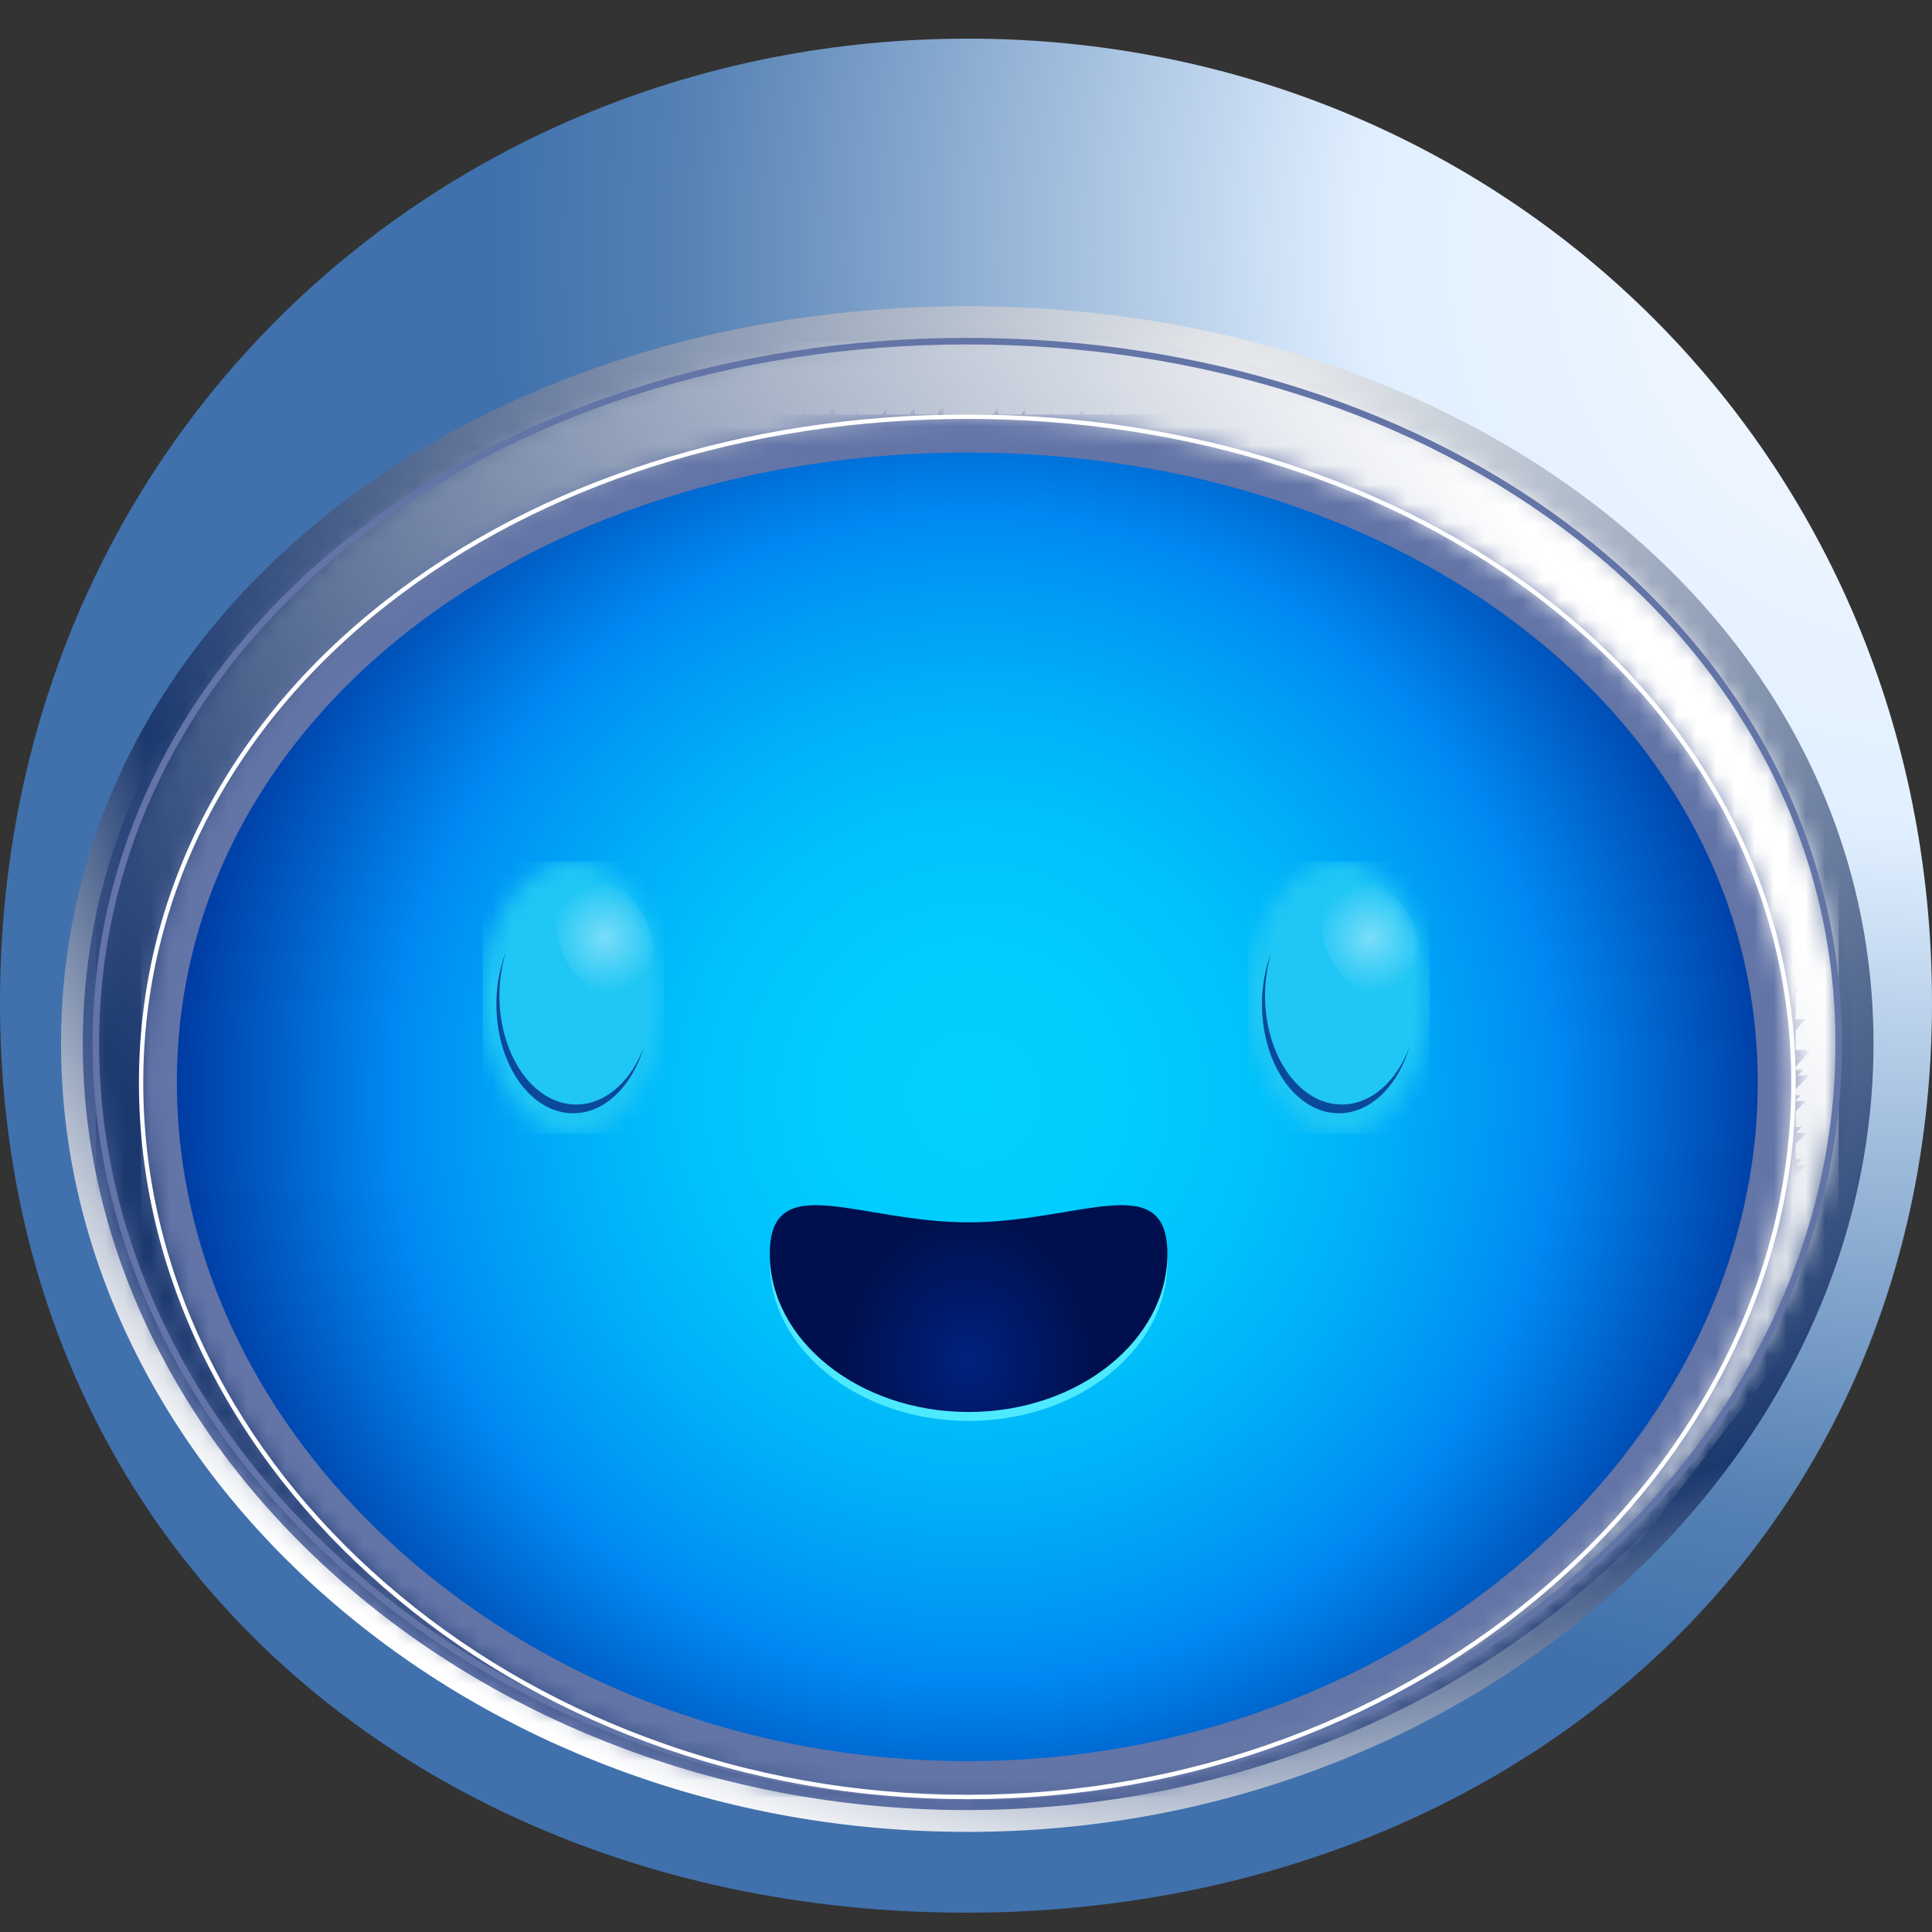 <svg xmlns="http://www.w3.org/2000/svg" xmlns:xlink="http://www.w3.org/1999/xlink" width="100" height="100">
    <rect width="100%" height="100%" fill="#333333" stroke="none"/>
    <defs>
        <radialGradient id="a" cx="100.758%" cy="11.323%" r="77.553%" fx="100.758%" fy="11.323%" gradientTransform="matrix(.97 0 0 1 .03 0)">
            <stop offset="0%" stop-color="#F8FAFF"/>
            <stop offset="40.366%" stop-color="#E0EFFF"/>
            <stop offset="86.53%" stop-color="#5682B4"/>
            <stop offset="100%" stop-color="#4071AD"/>
        </radialGradient>
        <radialGradient id="b" cx="65.35%" cy="7.927%" r="96.84%" fx="65.35%" fy="7.927%" gradientTransform="matrix(.842 0 0 1 .103 0)">
            <stop offset="0%" stop-color="#F1F2F2"/>
            <stop offset="77%" stop-color="#1C396E"/>
            <stop offset="100%" stop-color="#FFF"/>
        </radialGradient>
        <radialGradient id="c" cx="65.348%" cy="7.926%" r="96.917%" fx="65.348%" fy="7.926%" gradientTransform="matrix(.838 0 0 1 .106 0)">
            <stop offset="0%" stop-color="#F1F2F2"/>
            <stop offset="77%" stop-color="#1C396E"/>
            <stop offset="100%" stop-color="#6374A7"/>
        </radialGradient>
        <radialGradient id="i" cx="50.383%" cy="49.228%" r="65.216%" fx="50.383%" fy="49.228%" gradientTransform="matrix(.828 0 0 1 .087 0)">
            <stop offset="0%" stop-color="#01D1FE"/>
            <stop offset="17%" stop-color="#00CDFD"/>
            <stop offset="33%" stop-color="#00C2FB"/>
            <stop offset="48%" stop-color="#00AFF8"/>
            <stop offset="63%" stop-color="#0095F4"/>
            <stop offset="69%" stop-color="#0088F2"/>
            <stop offset="100%" stop-color="#002A90"/>
        </radialGradient>
        <radialGradient id="j" cx="50%" cy="78.872%" r="60.493%" fx="50%" fy="78.872%" gradientTransform="matrix(.52 0 0 1 .24 0)">
            <stop offset="0%" stop-color="#00217D"/>
            <stop offset="100%" stop-color="#00104E"/>
        </radialGradient>
        <radialGradient id="m" cx="50%" cy="-352.347%" r="0%" fx="50%" fy="-352.347%" gradientTransform="matrix(1 0 0 .666 0 -1.176)">
            <stop offset="0%" stop-color="#001F5C"/>
            <stop offset="100%" stop-color="#000B34"/>
        </radialGradient>
        <radialGradient id="n" cx="50.009%" cy="50.02%" r="61.246%" fx="50.009%" fy="50.02%" gradientTransform="matrix(.241 -.687 .971 .17 -.106 .758)">
            <stop offset="0%" stop-color="#FFF" stop-opacity=".4"/>
            <stop offset="100%" stop-color="#F8FAFF" stop-opacity="0"/>
        </radialGradient>
        <ellipse id="k" cx="4.698" cy="7.051" rx="4.698" ry="7.051"/>
        <ellipse id="o" cx="4.698" cy="7.051" rx="4.698" ry="7.051"/>
        <path id="d" d="M45.105 75.355c-6.039 0-11.919-1.048-17.476-3.114-5.342-1.987-10.159-4.822-14.315-8.428-4.153-3.603-7.423-7.779-9.72-12.41C1.21 46.59 0 41.526 0 36.353 0 26.22 4.755 16.915 13.39 10.156 21.756 3.607 33.02 0 45.106 0c12.087 0 23.35 3.606 31.716 10.156 8.635 6.76 13.39 16.063 13.39 26.198 0 5.174-1.209 10.237-3.594 15.048-2.297 4.632-5.566 8.808-9.72 12.411-4.156 3.607-8.973 6.442-14.315 8.428-5.558 2.066-11.438 3.114-17.476 3.114h-.002Z"/>
        <path id="g" d="M42.765 71.443c-5.725 0-11.3-.993-16.569-2.953-5.065-1.882-9.631-4.57-13.572-7.99-3.937-3.416-7.038-7.375-9.215-11.767C1.147 44.171 0 39.37 0 34.466c0-9.609 4.509-18.43 12.694-24.839C20.626 3.42 31.304 0 42.764 0 54.222 0 64.9 3.42 72.831 9.627c8.187 6.409 12.695 15.23 12.695 24.839 0 4.905-1.147 9.705-3.41 14.267-2.176 4.392-5.277 8.351-9.214 11.766-3.941 3.42-8.507 6.109-13.572 7.991-5.27 1.958-10.844 2.953-16.569 2.953h.003Z"/>
        <linearGradient id="e" x1="15.365%" x2="93.253%" y1="75.929%" y2="32.949%">
            <stop offset="0%" stop-color="#1C396E"/>
            <stop offset="100%" stop-color="#FFF"/>
        </linearGradient>
    </defs>
    <g fill="none" fill-rule="evenodd">
        <path fill="url(#a)" fill-rule="nonzero" d="M100 49.888C100 78.264 77.615 97 50 97S0 78.556 0 49.888C0 21.22 22.492 0 50.106 0c27.613 0 49.893 21.511 49.893 49.888H100Z" transform="translate(0 2)"/>
        <g fill-rule="nonzero">
            <path fill="url(#b)" d="M46.907 78.967c-6.252 0-12.343-1.085-18.101-3.226-5.546-2.062-10.548-5.008-14.869-8.756-4.334-3.76-7.75-8.125-10.153-12.973C1.274 48.948 0 43.613 0 38.16c0-10.703 5.002-20.512 14.083-27.622C22.763 3.743 34.42 0 46.906 0 59.393 0 71.05 3.743 79.73 10.538c9.082 7.11 14.083 16.919 14.083 27.622 0 5.455-1.274 10.789-3.784 15.853-2.404 4.847-5.82 9.212-10.154 12.973-4.32 3.748-9.322 6.694-14.868 8.756-5.76 2.14-11.85 3.227-18.102 3.227l.002-.002Z" transform="translate(3.159 15.85)"/>
            <path fill="url(#c)" d="M46.907 77.839c-6.118 0-12.077-1.062-17.71-3.156-5.42-2.015-10.305-4.891-14.523-8.55-4.221-3.662-7.545-7.91-9.883-12.622C2.36 48.603 1.126 43.44 1.126 38.16c0-10.348 4.847-19.842 13.65-26.732 8.484-6.641 19.895-10.3 32.131-10.3 12.237 0 23.648 3.659 32.132 10.3 8.802 6.89 13.65 16.414 13.65 26.732 0 5.279-1.234 10.443-3.666 15.35-2.336 4.713-5.661 8.959-9.882 12.621-4.218 3.66-9.104 6.538-14.523 8.551-5.633 2.094-11.592 3.156-17.71 3.156Z" transform="translate(3.159 15.85)"/>
        </g>
        <g transform="translate(4.961 17.658)">
            <mask id="f" fill="#fff">
                <use xlink:href="#d"/>
            </mask>
            <g fill="url(#e)" fill-rule="nonzero" mask="url(#f)">
                <path d="M46.866 75.355 0 39.298V22.756l.951-1.243 69.278 53.3-.415.542H46.866ZM0 39.298l46.866 36.057H30.82L0 51.643V39.298Zm0 12.345 30.82 23.712H0V51.643Zm2.437-32.075 69.281 53.296-1.486 1.942L.95 21.51l1.486-1.942Zm.425-.555 69.28 53.296-.14.185-.143.185-.141.184L2.436 19.567l.142-.185.142-.184.142-.185Zm.567-.74L72.71 71.567l-.141.186-.243-.187.242.186-.142.185-.141.185-.142.185-69.28-53.296.141-.185.283-.37.142-.185Zm.425-.557 69.28 53.296-.14.185-.142.185-.143.185L3.428 18.271l.142-.186.142-.184.142-.185Zm.568-.74 69.28 53.295-.14.185-.143.186-.48-.37.48.37-.142.184-.141.185L3.854 17.715l.142-.185.142-.185.142-.185.142-.185Zm.85-1.112 69.28 53.296-.141.185-.143.185-.14.184-.142.186-.721-.555.722.555-.142.185-.142.186-69.28-53.297.14-.184.143-.186.14-.185.141-.185.142-.185.143-.185Zm.568-.74 69.28 53.295-.141.186-.142.184-.142.185-.143.185-69.28-53.296.141-.185.143-.185.141-.185.143-.185Zm.424-.557 69.281 53.296-.142.185-.141.185-.142.186L5.84 15.123l.141-.186.242.186-.242-.186.141-.185.142-.185Zm.568-.74 69.28 53.295-.141.186-.141.185-.143.184-.141.185L6.265 14.566l.141-.185.142-.185.481.37-.48-.37.141-.185.142-.185Zm.991-1.297 69.281 53.296-.141.185-.142.185-.142.185-.141.185-.142.186-.141.185-.143.185-69.28-53.297.141-.185.242.186-.241-.185.141-.185.142-.185v-.001l.14-.185.142-.185.482.37-.48-.37.14-.185.142-.185Zm.427-.556L77.53 65.27l-.141.186-.142.184-.142.186L7.824 12.529l.141-.185.142-.185.481.37-.48-.37.142-.185Zm.566-.741 69.28 53.296-.14.185-.142.185-.141.186-.143.185L8.25 11.974l.141-.186.242.186-.241-.185.141-.185.14-.186.143-.185Zm.993-1.296L79.09 63.234l-.142.185-.141.184-.142.185-.142.185L9.242 10.676l.141-.185.242.186-.24-.185.14-.185.142-.186.142-.184Zm2.41-3.149L81.5 60.085l-.141.185-.142.183-.142.186-69.28-53.296.14-.185.143-.186.141-.184ZM17.181.306l69.281 53.296-.142.185-1.439-1.107 1.439 1.107-.142.185-.141.185-.142.184L16.614 1.045l.141-.186.142-.183.142-.185.142-.185ZM48.151 0l42.06 32.359v.588L47.387 0h.764Zm30.23 64.158-.142.185-.142.185-69.28-53.296.14-.185.143-.185.48.37-.48-.37.142-.185 69.281 53.296-.142.186-.962-.74.962.74Zm.85-1.111-.142.185L9.808 9.936l.142-.185.242.186-.242-.186.142-.185.142-.185 69.28 53.296-.14.185-.143.185-.48-.37.48.37Zm.709-.926-.142.185-.14.185-.143.186L10.235 9.38l.14-.185.142-.184.142-.186.481.37-.48-.37.141-.185 69.282 53.297-.142.185-.483-.371.482.37Zm.284-.37-.142.185L10.801 8.64l.142-.186.482.372-.482-.371.142-.185h-.001l.142-.186 69.28 53.296-.14.185-.141.186-.964-.741.963.74Zm.567-.742-.142.185-.141.186L11.226 8.083l.142-.185.142-.185.481.37-.48-.37.14-.184.143-.186 69.28 53.297-.14.184-.143.186-.48-.37.48.37Zm.991-1.296-.141.185-.141.186L12.219 6.788l.141-.185.141-.186.723.556-.722-.556.142-.185 69.28 53.296-.141.186-.723-.557.722.556Zm.568-.74-.141.184-.142.186-.143.185L12.644 6.23l.141-.185.483.371-.482-.37.141-.185.142-.186.481.37-.48-.37.142-.185 69.28 53.297-.141.185-.483-.371.482.37Zm.284-.371-.142.185-69.28-53.296.141-.186.483.372-.482-.371.141-.185.142-.185 69.281 53.296-.142.185-.141.185-.482-.37.481.37Zm.567-.742-.142.185-.141.186L13.637 4.934l.141-.185.142-.185.481.37-.48-.37.141-.184.142-.186 69.281 53.297-.142.184-.141.186-.482-.37.481.37Zm.425-.555-.142.185-69.28-53.296.141-.186.483.372-.482-.371.14-.184.142-.186L83.91 56.936l-.141.184-.142.185-.962-.74.961.74Zm.567-.74-.141.185-.142.185L14.63 3.64l.14-.185.142-.185.482.37-.482-.37.142-.186.141-.185 69.282 53.296-.142.185-.142.186-.481-.37.481.37Zm.567-.741-.141.184-.142.186-69.28-53.296.14-.185.142-.186.482.37-.481-.37.142-.185 69.28 53.297-.14.185-.484-.371.482.37Zm.284-.371-.142.185-69.28-53.296.141-.186.483.372-.482-.371.141-.185.142-.185.142-.185 69.28 53.296-.14.185-.142.185-.142.185-.481-.37.48.37Zm.709-.927-.142.185-.142.186L16.19 1.6l.14-.184.143-.186.48.37-.48-.37.142-.185 69.281 53.297-.142.185-.962-.74.962.74Zm4.458-20.108v.59l-20.07-15.441 20.07 15.44v1.471l-13.388-10.3 13.388 10.3v.59l-22.746-17.5 22.746 17.5v1.471l-22.13-17.026L90.21 38.54v.588l-10.71-8.24 10.71 8.24V40.6L72.475 26.953 90.21 40.6v.588L66.254 22.756l23.957 18.43v1.473L74.91 30.887l15.3 11.772v.589L76.82 32.947l13.39 10.3v1.473L68.788 28.238 90.211 44.72v.588L71.467 30.887l18.744 14.42v1.472L74.91 35.007 90.211 46.78v.588L68.79 30.887l21.421 16.48v1.341l-.063.083-.142.185L47.69 16.419l42.317 32.557-.142.185-.141.185-16.726-12.868 16.726 12.868-.142.186-.284.37-9.415-7.243 9.415 7.243-.142.185-.142.186-20.607-15.855 20.607 15.855-.141.185-.142.185-20.323-15.636L88.73 50.643l-.142.185-.142.185-.14.186-.143.185-5.985-4.605 5.985 4.605-.141.185-18.85-14.502 18.85 14.502-.142.185-.142.186-20.862-16.05 20.862 16.05-.142.185-.142.185-42.8-32.928 42.8 32.928-.142.185-.142.185-.141.186-.142.185-.142.185L64.198 35.89l22.547 17.346-.142.186-.002-.002-.14.181L17.182.305l.142-.185.002.002.093-.122h10.076l5.21 4.008L27.494 0h5.738l2.803 2.156L33.232 0h2.679l1.84 1.416L35.91 0h3.825l2.803 2.156L39.736 0h3.826l2.082 1.602L43.562 0h3.825l42.824 32.947v1.471L70.907 19.567l19.304 14.851ZM56.95 0h33.26v26.178l-11.48-8.833 11.481 8.833v2.06l-14.64-11.263 14.64 11.263v2.06L78.79 21.51l11.422 8.788v.589L74.777 19.013l15.434 11.874v1.472L48.151 0h.383l4.248 3.268L48.534 0h3.443l2.803 2.156L51.977 0h3.825l4.73 3.639L55.802 0h1.148l.637.49L56.95 0Z"/>
            </g>
        </g>
        <path fill="#6374A7" fill-rule="nonzero" d="M50.066 93.182c-6.058 0-11.958-1.051-17.534-3.124-5.36-1.994-10.195-4.84-14.367-8.46-4.17-3.617-7.453-7.81-9.76-12.463-2.397-4.837-3.612-9.925-3.612-15.124 0-10.189 4.777-19.54 13.454-26.332 8.395-6.572 19.696-10.19 31.82-10.19 12.123 0 23.424 3.62 31.819 10.19 8.676 6.792 13.455 16.143 13.455 26.332 0 5.2-1.215 10.287-3.612 15.124-2.307 4.652-5.59 8.846-9.76 12.463-4.172 3.62-9.005 6.466-14.367 8.46-5.577 2.073-11.477 3.124-17.534 3.124h-.002Zm0-75.355c-12.049 0-23.275 3.594-31.61 10.12C9.861 34.673 5.13 43.93 5.13 54.012c0 5.146 1.204 10.185 3.578 14.974 2.287 4.612 5.542 8.77 9.678 12.357 4.142 3.593 8.94 6.419 14.264 8.397 5.54 2.06 11.399 3.103 17.418 3.103 6.018 0 11.878-1.044 17.417-3.103 5.324-1.98 10.122-4.804 14.264-8.397 4.135-3.588 7.392-7.746 9.678-12.357 2.374-4.79 3.578-9.828 3.578-14.974 0-10.081-4.733-19.339-13.325-26.065-8.337-6.526-19.563-10.12-31.611-10.12h-.003Z"/>
        <g transform="translate(7.302 21.57)">
            <mask id="h" fill="#fff">
                <use xlink:href="#g"/>
            </mask>
            <g fill="#6374A7" fill-rule="nonzero" mask="url(#h)">
                <path d="M23.4-.898v.783h.146c.08-.227.163-.453.248-.678v.678h.182l.21-.573v.573h.22c.056-.156.113-.312.171-.467v.467h.261l.133-.361v.36l.298.001c.03-.085.062-.17.094-.255v.255h.338l.056-.151v.15l.375.001.017-.046v.046h.414l.067-.178.09-.239v.417h.276a46.3 46.3 0 0 1 .301-.777v.777h.13c.084-.22.17-.441.257-.662v.662h.176c.07-.182.14-.364.213-.546v.546h.22c.055-.144.111-.288.168-.431v.43h.265l.124-.313v.314h1.24l.039-.095.117-.287v.382h1.213l.172-.415v.415h1.202l.008-.018v.018h1.369a40.7 40.7 0 0 1 .168-.382v.382h1.215l.087-.193c.073-.161.148-.322.225-.482v.675h1.079l.099-.21v.21h1.3c.065-.134.13-.268.198-.402v.402h1.21l.056-.113c.07-.137.142-.274.214-.41v.523h1.148c.102-.193.206-.384.313-.576v.576h1.118l.01-.017v.017h1.438c.094-.16.19-.32.287-.479v.479h1.181l.008-.012c.066-.105.132-.21.2-.315v.327h1.288l.073-.108v.108h1.451l.165-.226v.226h1.407l.156-.195v.195h1.48l.013-.015v.015h1.717c.072-.07.143-.14.216-.209v.209h1.674l.112-.09v.09h2.103c.47-.283.953-.532 1.444-.745v.745h1.915c.065-.017.131-.032.197-.048 1.428-.328 2.879-.322 4.23.048h2.56v-.51c.269.155.53.324.784.51h1.836v-.382c.13.124.258.252.38.382h1.46v-.559c.152.182.298.368.437.559h1.447V-.57c.098.15.193.301.285.455h1.605v-.059l.03.059h1.52v-.116l.05.116h1.513v-.037l.014.037h1.235v-.722c.09.238.177.479.258.722h1.328v-.447c.048.148.094.297.139.447h1.44v-.032l.008.032h1.28v-.59c.052.195.102.392.149.59h.479v2.67c.055.442.097.887.127 1.334a26.266 26.266 0 0 1-.126 4.832v5.048h.264c-.084.28-.172.559-.264.837v2.07h.6c-.188.473-.388.944-.6 1.412v1.719h.577a34.06 34.06 0 0 1-.577 1.102v2.223h.163l-.163.262v1.809h.32l-.32.466v1.705h.32l-.32.427v1.818h.165l-.165.203v1.358h.503c-.166.196-.334.391-.503.584v1.015h.78c-.257.291-.517.578-.78.86v.167h.39l-.266.285h.548c-.222.24-.446.478-.672.712v.324h.245l-.245.253v.04h.52c-.172.18-.346.356-.52.532v.509h.055l-.055.054v.246h.322c-.102.1-.203.201-.306.3h.572c-.195.194-.391.386-.588.575v.48h.078l-.078.075v.235h.336l-.326.308h.583a50.61 50.61 0 0 1-.593.556v.507h.04l-.04.036v.28h.289a61.12 61.12 0 0 1-.29.261v.057h.538a83.44 83.44 0 0 1-.537.482v.218h.363c-.12.108-.242.216-.363.322v.378h.176l-.176.154v.171h.418c-.125.11-.25.218-.376.326h.616c-.218.19-.438.378-.658.564v.523h.002l-.002.002v.329h.235l-.235.195v.138h.465l-.401.332h.634a62.34 62.34 0 0 1-.698.573v.147h.459a68.09 68.09 0 0 1-.46.37v.35h.21l-.21.166v.175h.432c-.143.114-.287.228-.431.34h.655a56.87 56.87 0 0 1-.655.516v.214h.384l-.384.297v.432h.102l-.102.078v.268h.314l-.314.239v.107h.529a57.39 57.39 0 0 1-.459.346h.672a75.65 75.65 0 0 1-.742.558v.181h.433a62.27 62.27 0 0 1-.433.32v.422h.112l-.112.082v.271h.318l-.318.231v.123h.523l-.49.353h.694c-.241.176-.484.35-.727.523v.227h.38l-.38.27v.48h.022l-.022.015v.345h.22l-.22.152v.208h.415a65.63 65.63 0 0 1-.415.287v.073h.61c-.203.141-.406.281-.61.42v.338h.226l-.226.154v.209h.416l-.416.281v.478h.015l-.015.01v.357h.202l-.202.134v.234h.39l-.39.257v.109h.574l-.554.364h.74c-.252.168-.506.335-.76.499v.273h.33l-.33.213v.156h.513a67.38 67.38 0 0 1-.514.331v.444h.063l-.063.04v.332h.24l-.24.15v.221h.416l-.416.262v.11h.595c-.197.125-.395.249-.593.371h.77a63.49 63.49 0 0 1-.772.483v.302h.291l-.291.179v.195h.465l-.465.285v.09h.636c-.212.13-.424.26-.636.388v.4h.134l-.134.08v.297h.302l-.415.248v7.446H67.844c-.602.157-1.204.305-1.807.443v-.33h-.487c-.816.181-1.633.345-2.45.493v-.442a60.23 60.23 0 0 1-2.897.45v-.437a57.86 57.86 0 0 1-5.717.464c-3.199.1-6.375-.074-9.496-.528h-1.913v.146l-.132-.024v.466a52.283 52.283 0 0 1-2.805-.588h-.134v.439a50.597 50.597 0 0 1-2.113-.552H0V0h3.47l.104-.367v.254h.351l.053-.185v.185h.37l.035-.117v.117h.392l.014-.05v.05h.409c.07-.243.142-.487.215-.73v.73h.21c.063-.22.128-.439.194-.658v.657h.23c.057-.195.114-.39.173-.583v.583h.252l.15-.51v.51h.275a69.6 69.6 0 0 1 .129-.436v.436h.295l.108-.363v.363h.319l.086-.29v.29h.337l.065-.217v.217h.36l.043-.143v.143h.382l.021-.07v.07h.405l.105-.344.107-.347v.691h.213l.047-.155.141-.459v.614h.237l.06-.194.105-.342v.535h.26l.002-.003.139-.452v.455h.287l.012-.04.104-.336v.376h.308l.092-.297v.297H12l.067-.22v.22h.358l.044-.141v.14h.382c.074-.237.15-.475.226-.712v.713h.2c.065-.21.132-.42.2-.629v.629h.226c.057-.182.115-.364.174-.545v.545h.253c.048-.154.097-.307.147-.46v.46h.28l.12-.377v.377h.306c.03-.098.062-.196.094-.294v.294h.332l.067-.21v.21h.36a82.6 82.6 0 0 1 .04-.125v.125h.387l.014-.042v.042h.412l.052-.158.134-.4v.558h.244l.024-.072.132-.399v.47h.271l.028-.084.098-.295v.38h.301l.097-.291v.29l.33.001c.086-.26.175-.522.266-.782v.782h.162c.077-.23.155-.46.235-.689v.689h.193c.067-.198.134-.396.203-.594v.594h.225l.172-.499v.499h.255l.14-.404v.404h.29l.107-.31v.31h.32l.075-.216v.216h.356l.042-.12v.12h.387l.009-.025v.025h.42l.07-.196.094-.266v.462h.266l.004-.01c.04-.118.083-.235.125-.351v.36h.3l.001-.003c.092-.26.187-.52.284-.78Z"/>
            </g>
        </g>
        <path fill="#FFF" fill-rule="nonzero" d="M50.066 93.125c-5.738 0-11.325-.995-16.607-2.959-5.078-1.887-9.656-4.582-13.607-8.011-3.948-3.426-7.057-7.396-9.241-11.801-2.27-4.578-3.42-9.395-3.42-14.318 0-9.645 4.523-18.497 12.738-24.928 7.95-6.224 18.654-9.652 30.139-9.652 11.484 0 22.187 3.428 30.138 9.652 8.214 6.43 12.739 15.283 12.739 24.928 0 4.922-1.15 9.739-3.42 14.318-2.185 4.405-5.294 8.375-9.242 11.8-3.95 3.429-8.53 6.124-13.607 8.012-5.282 1.964-10.87 2.96-16.607 2.96h-.003Zm0-71.442c-11.433 0-22.088 3.41-30 9.603-8.158 6.387-12.651 15.176-12.651 24.75 0 4.887 1.142 9.67 3.396 14.217 2.17 4.378 5.262 8.325 9.188 11.731 3.93 3.411 8.485 6.092 13.537 7.971 5.257 1.954 10.818 2.945 16.53 2.945 5.71 0 11.272-.991 16.528-2.945 5.053-1.878 9.608-4.56 13.538-7.97 3.926-3.406 7.017-7.353 9.188-11.732 2.253-4.546 3.396-9.33 3.396-14.217 0-9.574-4.493-18.363-12.652-24.75-7.91-6.193-18.565-9.603-30-9.603h.002Z"/>
        <path fill="url(#i)" fill-rule="nonzero" d="M90.98 54.035c0 18.855-18.318 35.12-40.912 35.12-22.595 0-40.913-16.265-40.913-35.12 0-18.854 18.318-32.61 40.913-32.61 22.594 0 40.912 13.756 40.912 32.61Z" transform="translate(0 2)"/>
        <g fill-rule="nonzero">
            <path fill="#4DE9FE" d="M60.424 65.363c0 4.471-4.607 8.184-10.29 8.184-5.683 0-10.29-3.713-10.29-8.184 0-4.472 4.607-1.632 10.29-1.632 5.683 0 10.29-2.841 10.29 1.632Z"/>
            <path fill="url(#j)" d="M20.58 2.521c0 4.472-4.607 8.184-10.29 8.184C4.607 10.705 0 6.993 0 2.521 0-1.95 4.607.89 10.29.89c5.683 0 10.29-2.84 10.29 1.632Z" transform="translate(39.844 62.379)"/>
        </g>
        <g transform="translate(24.985 44.155)">
            <g transform="translate(0 .436)">
                <mask id="l" fill="#fff">
                    <use xlink:href="#k"/>
                </mask>
                <g fill="#20C7F5" fill-rule="nonzero" mask="url(#l)">
                    <path d="M0 14.072h9.396v.03H0v-.03Zm0-.325h9.396v.325H0v-.325Zm0-1.17h9.396v1.17H0v-1.17Zm9.396 0H0v-.324h9.396v.325Zm0-.324H0V0h9.396v12.253Z"/>
                </g>
            </g>
            <g fill-rule="nonzero">
                <ellipse cx="4.698" cy="7.051" fill="url(#m)" rx="4.698" ry="7.051"/>
                <path fill="#021B7C" d="M4.84 13.015c-2.195 0-3.974-2.524-3.974-5.638 0-.796.117-1.552.326-2.238A7.532 7.532 0 0 0 .71 7.83c0 3.114 1.78 5.637 3.974 5.637 1.635 0 3.038-1.4 3.648-3.4-.673 1.756-1.985 2.947-3.493 2.947Z" opacity=".73"/>
            </g>
            <ellipse cx="6.325" cy="4.389" fill="url(#n)" fill-rule="nonzero" rx="2.321" ry="3.282" transform="rotate(-26.98 6.325 4.389)"/>
        </g>
        <g transform="translate(64.613 44.155)">
            <g transform="translate(0 .436)">
                <mask id="p" fill="#fff">
                    <use xlink:href="#o"/>
                </mask>
                <g fill="#20C7F5" fill-rule="nonzero" mask="url(#p)">
                    <path d="M0 14.072h9.396v.03H0v-.03Zm0-.325h9.396v.325H0v-.325Zm0-1.17h9.396v1.17H0v-1.17Zm9.396 0H0v-.324h9.396v.325Zm0-.324H0V0h9.396v12.253Z"/>
                </g>
            </g>
            <g fill-rule="nonzero">
                <ellipse cx="4.698" cy="7.051" fill="url(#m)" rx="4.698" ry="7.051"/>
                <path fill="#021B7C" d="M4.84 13.015c-2.195 0-3.974-2.524-3.974-5.638 0-.796.117-1.552.326-2.238A7.532 7.532 0 0 0 .71 7.83c0 3.114 1.78 5.637 3.974 5.637 1.635 0 3.038-1.4 3.648-3.4-.673 1.756-1.985 2.947-3.493 2.947Z" opacity=".73"/>
            </g>
            <ellipse cx="6.325" cy="4.389" fill="url(#n)" fill-rule="nonzero" rx="2.321" ry="3.282" transform="rotate(-26.98 6.325 4.389)"/>
        </g>
    </g>
</svg>
